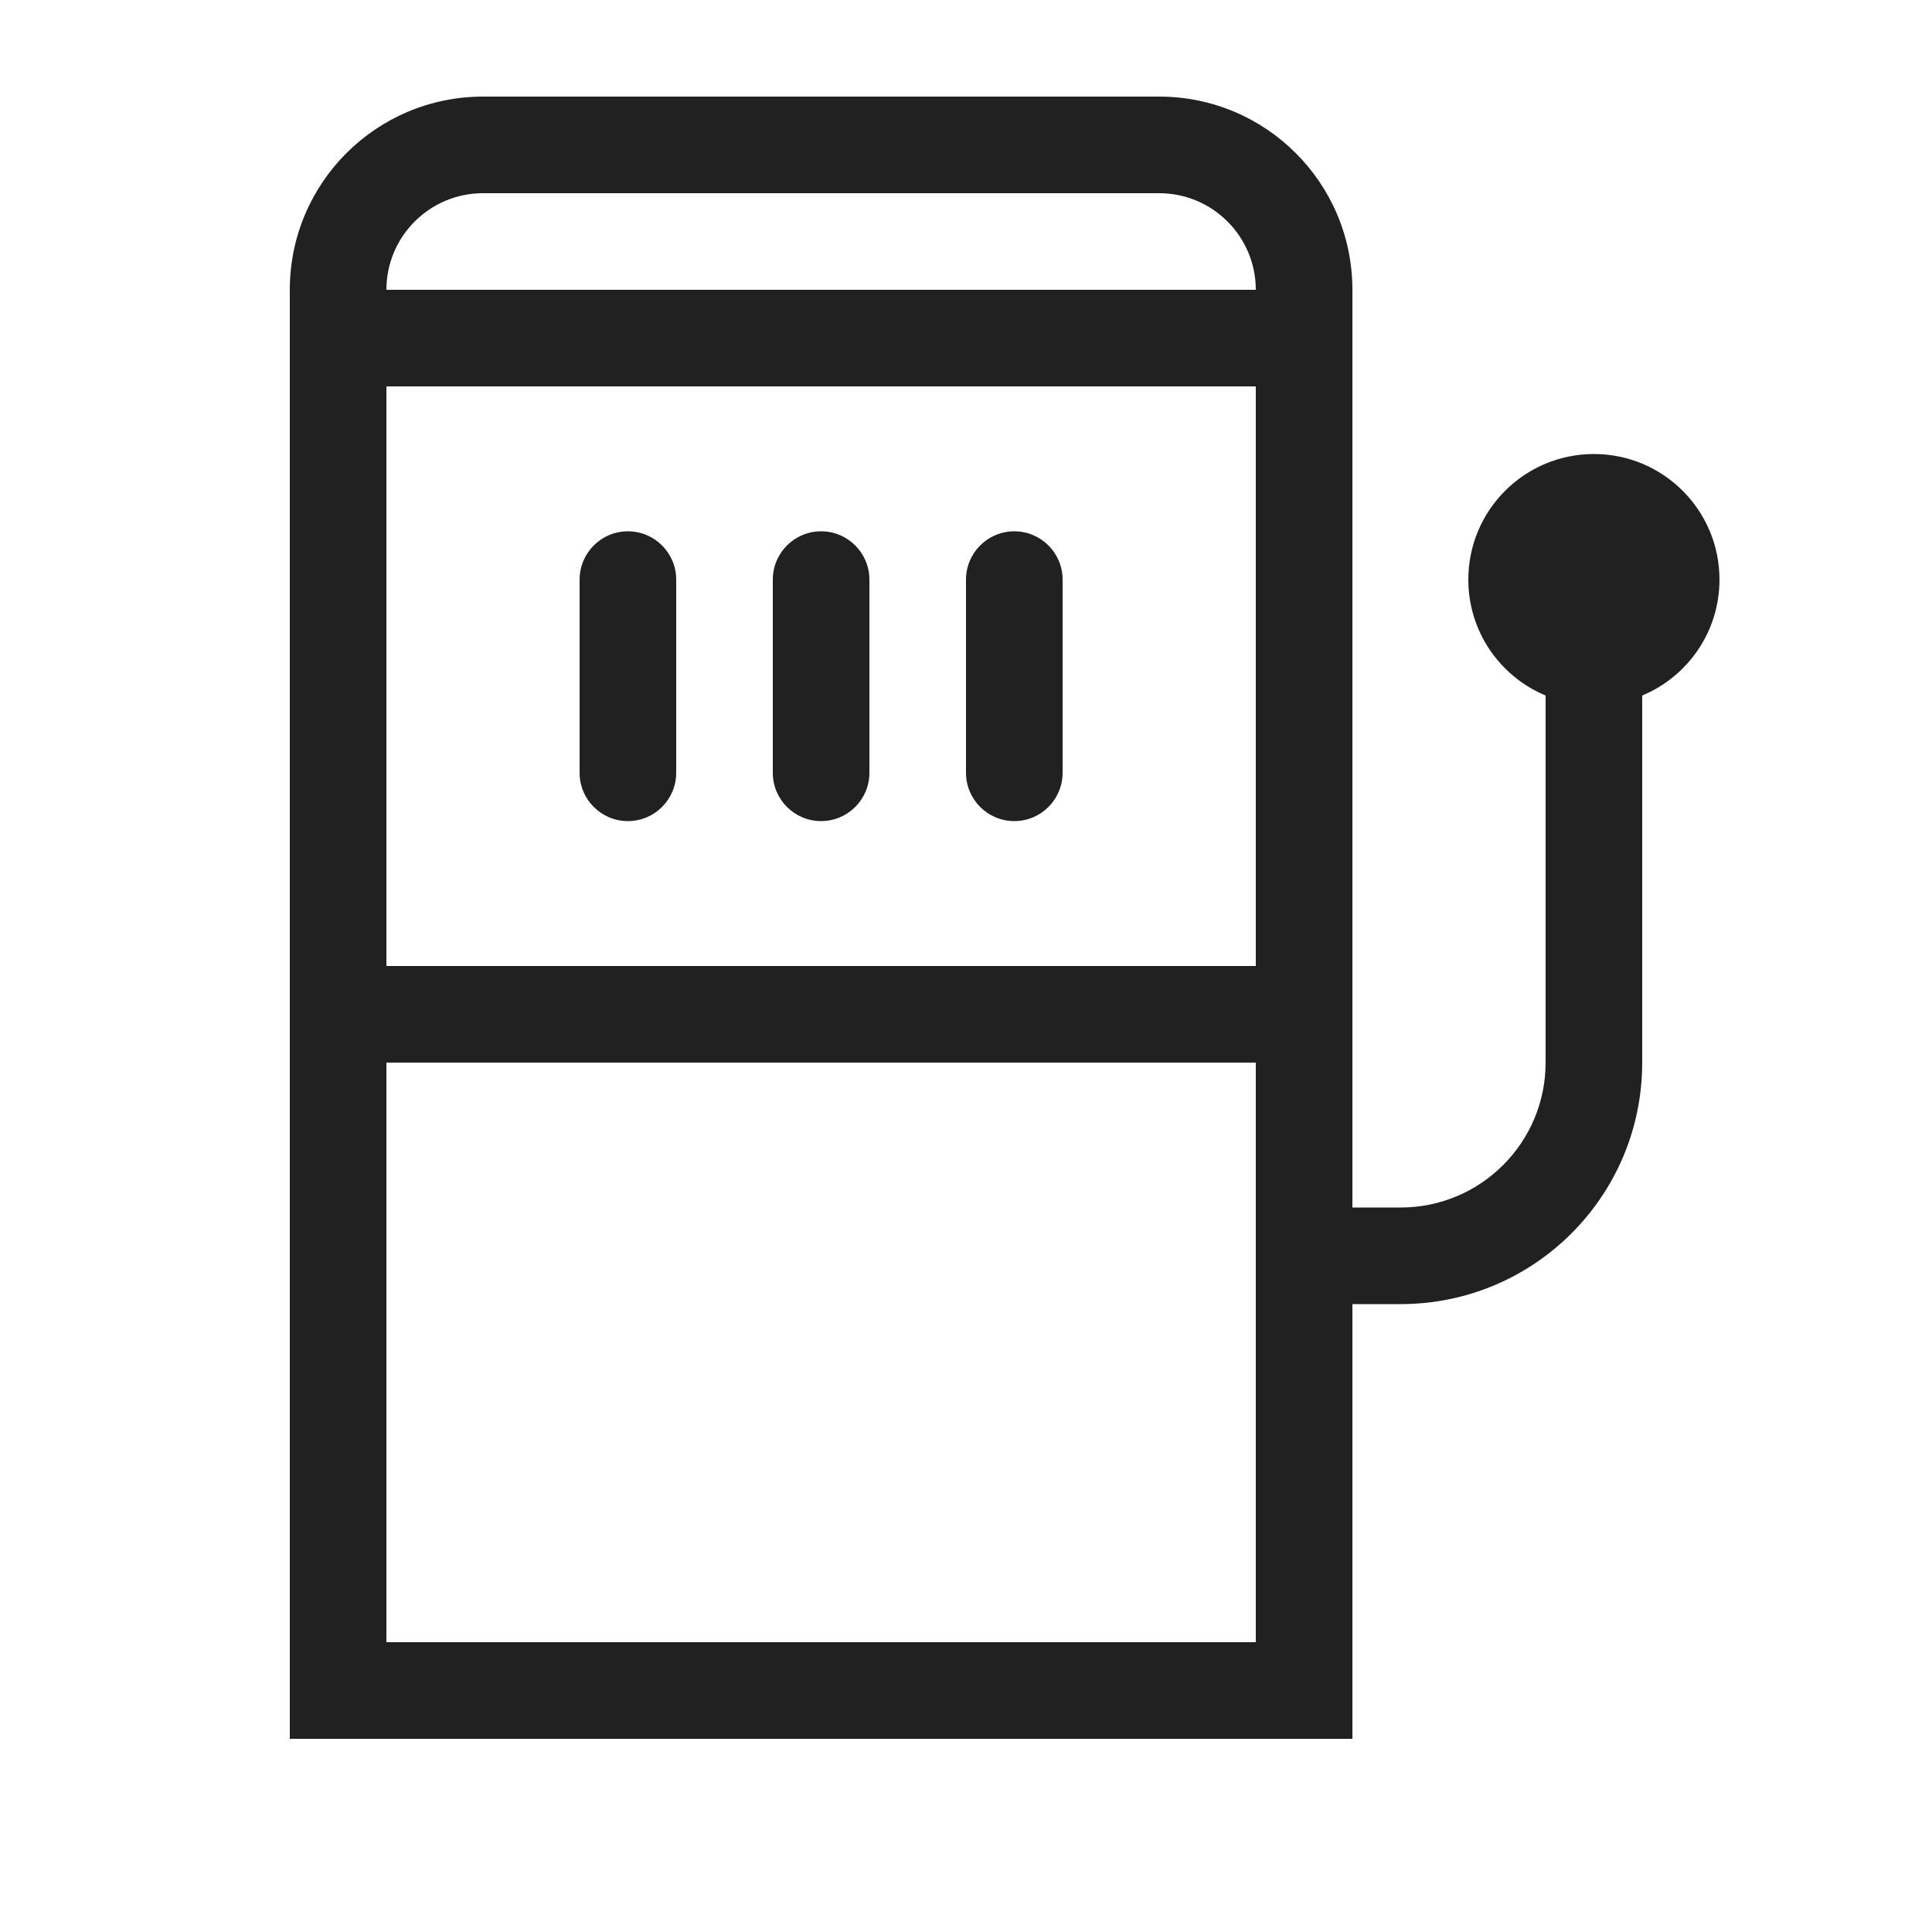 <svg width="20" height="20" viewBox="0 0 20 20" fill="none" xmlns="http://www.w3.org/2000/svg">
<path fill-rule="evenodd" clip-rule="evenodd" d="M12 2H5C4.448 2 4 2.448 4 3L13 3C13 2.448 12.552 2 12 2ZM3 3V4V10V11V17V18H4H13H14V17V13.5H14.5C15.881 13.5 17 12.381 17 11V7.2C17.47 7.004 17.8 6.541 17.8 6C17.8 5.282 17.218 4.7 16.5 4.7C15.782 4.7 15.2 5.282 15.2 6C15.2 6.541 15.53 7.004 16 7.2V11C16 11.828 15.328 12.5 14.5 12.5H14V3C14 1.895 13.105 1 12 1H5C3.895 1 3 1.895 3 3ZM13 4H4V10H13V4ZM13 17V11H4V17H13ZM7 6C7 5.724 6.776 5.5 6.5 5.5C6.224 5.5 6 5.724 6 6V8C6 8.276 6.224 8.5 6.5 8.5C6.776 8.5 7 8.276 7 8V6ZM10.5 5.5C10.776 5.5 11 5.724 11 6V8C11 8.276 10.776 8.5 10.5 8.5C10.224 8.5 10 8.276 10 8V6C10 5.724 10.224 5.5 10.5 5.5ZM9 6C9 5.724 8.776 5.5 8.5 5.5C8.224 5.5 8 5.724 8 6V8C8 8.276 8.224 8.5 8.5 8.5C8.776 8.5 9 8.276 9 8V6Z" fill="black" fill-opacity="0.87"/>
</svg>